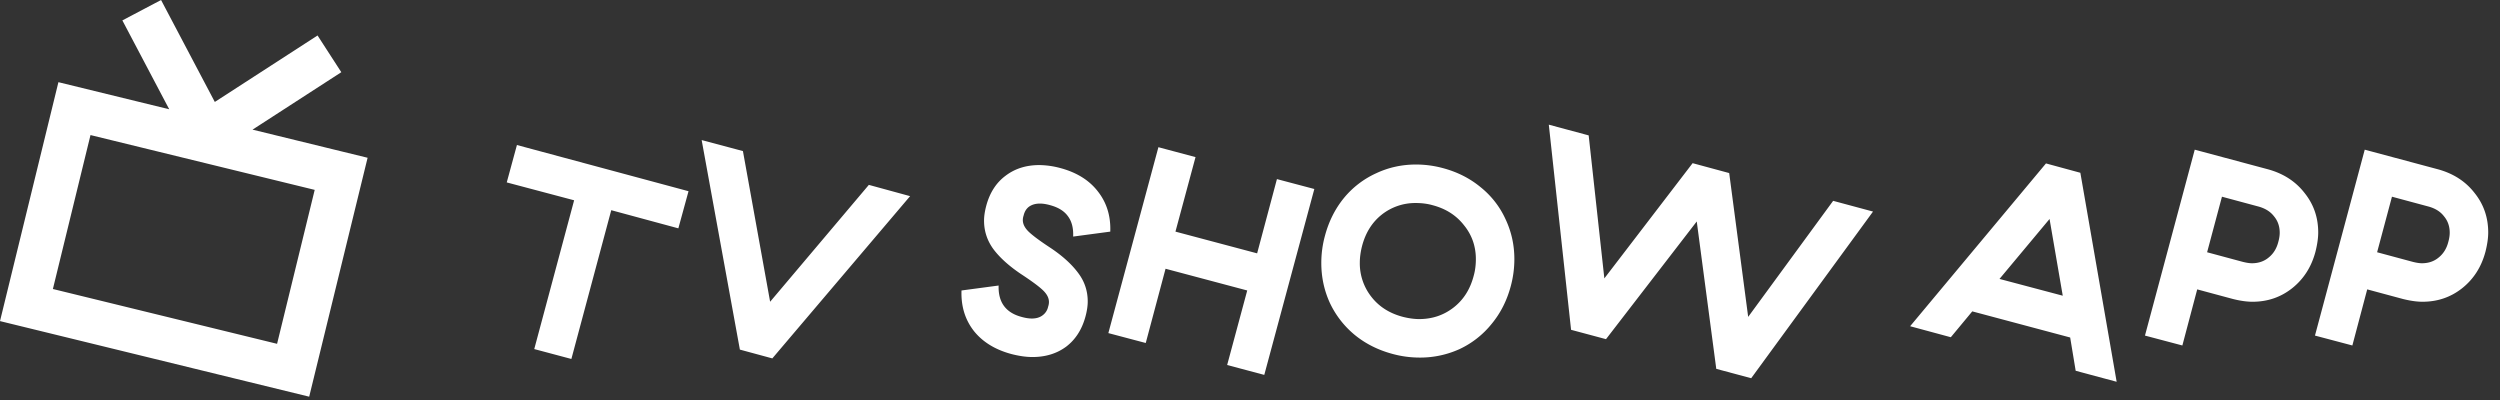 <svg width="200" height="32" fill="none" xmlns="http://www.w3.org/2000/svg"><rect width="100%" height="100%" fill="#333333" stroke="none"/><path fill-rule="evenodd" clip-rule="evenodd" d="M27.305 5.776l-7.102 4.595 9.205 2.25-4.673 19.114L0 25.688 4.673 6.574l8.864 2.167-3.748-7.109L12.885 0l4.3 8.156 8.219-5.318 1.9 2.938zm-2.128 9.414L7.24 10.805 4.231 23.12l17.935 4.385 3.01-12.314zm98.727-5.217l3.19.858 1.254 11.44 7.062-9.218 2.926.792 1.518 11.506 6.798-9.284 3.19.858-9.746 13.332-2.794-.748-1.562-11.792-7.26 9.416-2.794-.748-1.782-16.412zm-67.77 1.232l3.3.88L61.61 24.14l7.898-9.35 3.3.902-11.022 12.98-2.596-.704-3.058-16.764zM45.93 16.023l-5.39-1.43.814-2.992 13.728 3.696-.814 2.97-5.368-1.452-3.19 11.902-2.97-.792 3.19-11.902zM77.888 26.45c.704.895 1.709 1.518 3.014 1.87.616.161 1.18.242 1.694.242 1.056 0 1.958-.279 2.706-.836.748-.572 1.261-1.379 1.54-2.42.117-.44.176-.836.176-1.188 0-.85-.257-1.613-.77-2.288-.513-.69-1.24-1.35-2.178-1.98-.85-.557-1.437-.99-1.76-1.298-.323-.308-.484-.623-.484-.946 0-.117.022-.242.066-.374.073-.308.22-.543.44-.704.235-.162.52-.242.858-.242.25 0 .528.044.836.132.645.176 1.115.47 1.408.88.308.41.447.953.418 1.628l2.97-.396c.044-1.247-.286-2.317-.99-3.212-.69-.895-1.687-1.518-2.992-1.87a6.732 6.732 0 00-1.694-.242c-1.056 0-1.958.286-2.706.858-.748.557-1.261 1.357-1.54 2.398-.117.44-.176.836-.176 1.188 0 .85.257 1.62.77 2.31.513.675 1.24 1.327 2.178 1.958.85.557 1.437.99 1.76 1.298.323.308.484.623.484.946 0 .117-.022.242-.066.374a1.137 1.137 0 01-.462.704c-.22.161-.499.242-.836.242-.25 0-.528-.044-.836-.132-1.261-.337-1.87-1.174-1.826-2.508l-2.97.396c-.044 1.246.279 2.317.968 3.212zm14.784-14.674l2.97.792-1.606 5.962 6.534 1.738 1.584-5.94 2.992.792-4.004 14.872-2.97-.792 1.606-5.962-6.534-1.738-1.584 5.94-2.992-.792 4.004-14.872zm15.717 15.026c.865.704 1.877 1.21 3.036 1.518.704.19 1.422.286 2.156.286a7.602 7.602 0 003.19-.682 7.213 7.213 0 002.552-2.002c.718-.865 1.232-1.877 1.54-3.036.19-.704.286-1.423.286-2.156 0-1.13-.235-2.193-.704-3.19a6.998 6.998 0 00-1.98-2.552c-.866-.719-1.878-1.232-3.036-1.54a8.216 8.216 0 00-2.156-.286c-1.13 0-2.193.235-3.19.704a7.178 7.178 0 00-2.574 1.98c-.704.865-1.21 1.877-1.518 3.036a8.197 8.197 0 00-.286 2.156c0 1.13.227 2.192.682 3.19a7.406 7.406 0 002.002 2.574zm5.148-1.276c-.396 0-.829-.059-1.298-.176-1.071-.279-1.914-.814-2.53-1.606a4.321 4.321 0 01-.924-2.728c0-.41.058-.85.176-1.32.278-1.07.806-1.914 1.584-2.53a4.32 4.32 0 012.728-.924c.484 0 .931.059 1.342.176 1.056.279 1.892.814 2.508 1.606.63.777.946 1.68.946 2.706 0 .484-.059.931-.176 1.342-.279 1.07-.814 1.914-1.606 2.53-.792.616-1.709.924-2.75.924zm44.245-.616l7.832 2.09.44 2.662 3.278.88-2.904-16.72-2.75-.748-10.868 13.024 3.256.88 1.716-2.068zm6.182-7.392l1.056 6.138-5.06-1.342 4.004-4.796zm11.615-5.544l5.83 1.562c1.247.337 2.23.968 2.948 1.892.734.91 1.1 1.965 1.1 3.168 0 .44-.073.953-.22 1.54-.322 1.217-.946 2.192-1.87 2.926-.909.719-1.965 1.078-3.168 1.078-.454 0-.975-.073-1.562-.22l-2.86-.77-1.188 4.488-2.992-.792 3.982-14.872zm3.85 8.976c.294.073.536.11.726.11.528 0 .976-.154 1.342-.462.382-.308.638-.726.77-1.254.074-.264.11-.506.11-.726 0-.514-.154-.953-.462-1.32-.293-.381-.726-.645-1.298-.792l-2.86-.77-1.188 4.444 2.86.77zm15.58-7.414l-5.83-1.562-3.982 14.872 2.992.792 1.188-4.488 2.86.77c.587.146 1.107.22 1.562.22 1.203 0 2.259-.36 3.168-1.078.924-.733 1.547-1.709 1.87-2.926.147-.587.22-1.1.22-1.54 0-1.203-.367-2.259-1.1-3.168-.719-.924-1.701-1.555-2.948-1.892zm-1.254 7.524c-.191 0-.433-.037-.726-.11l-2.86-.77 1.188-4.444 2.86.77c.572.146 1.005.41 1.298.792.308.367.462.806.462 1.32 0 .22-.037.462-.11.726-.132.528-.389.946-.77 1.254-.367.308-.814.462-1.342.462z" fill="#fff"/></svg>